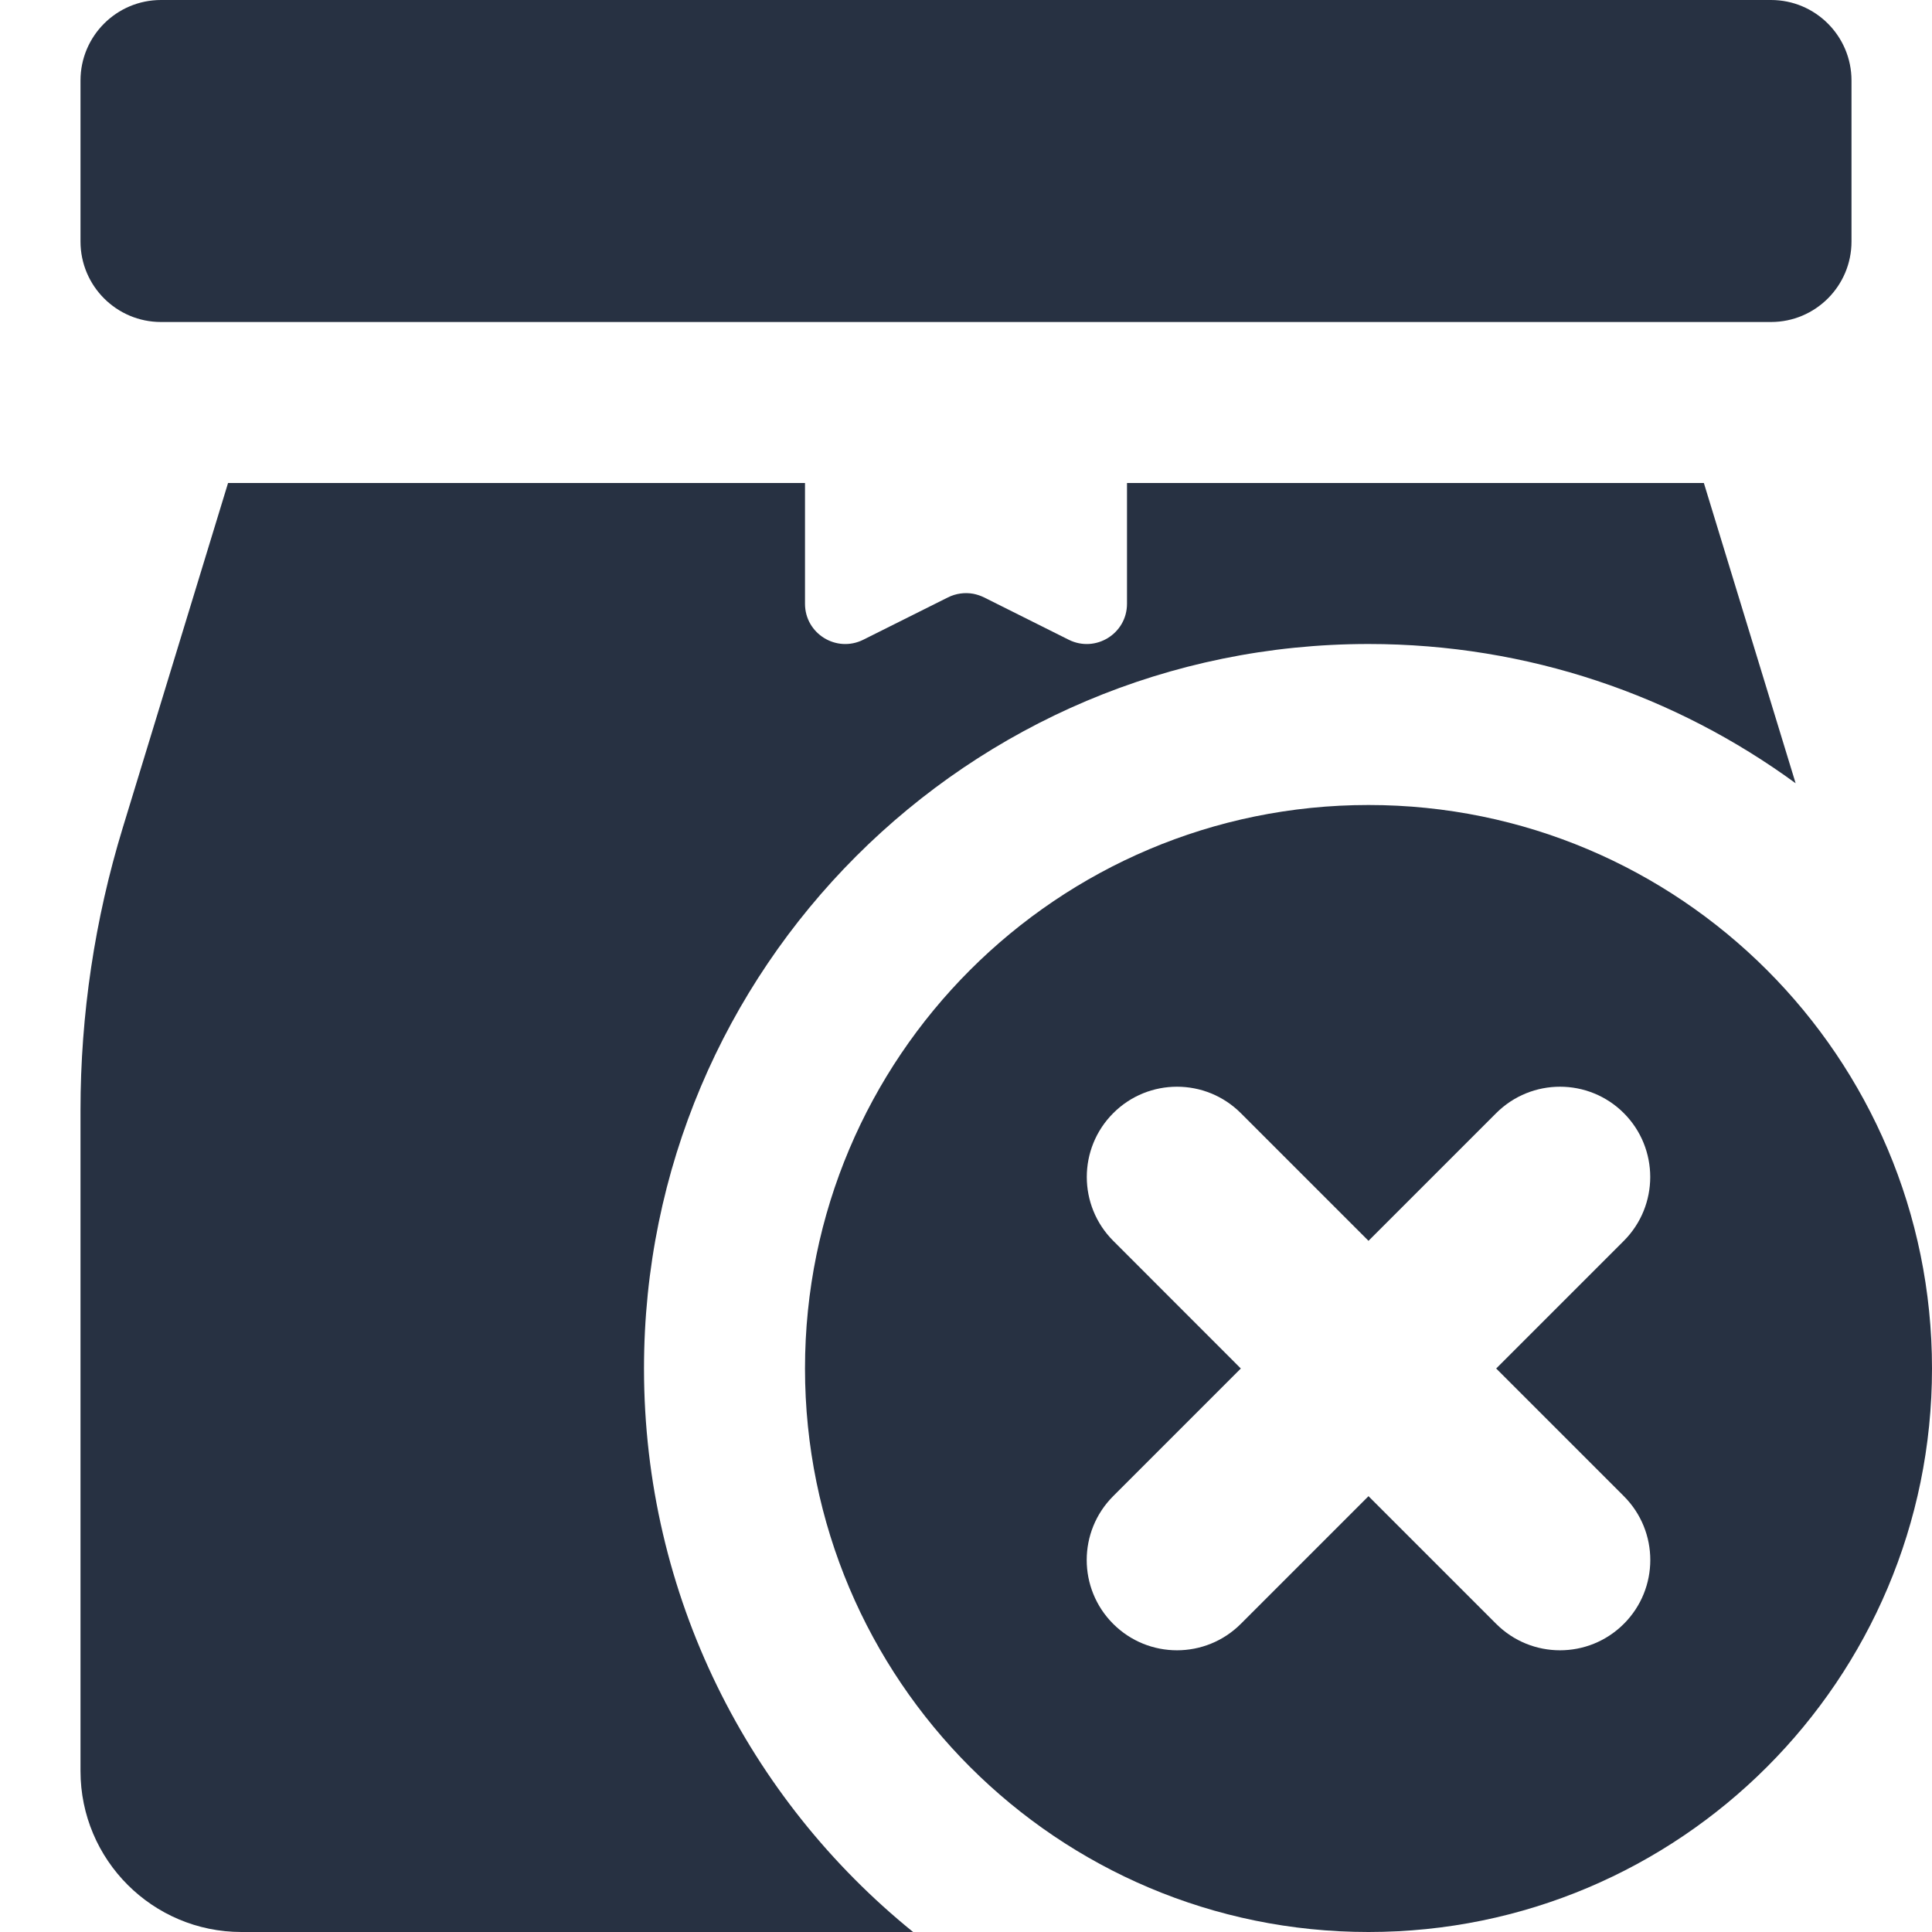 <svg width="24" height="24" viewBox="0 0 24 24" fill="none" xmlns="http://www.w3.org/2000/svg">
<path d="M2 0C1.448 0 1 0.448 1 1V3C1 3.552 1.448 4 2 4H22C22.552 4 23 3.552 23 3V1C23 0.448 22.552 0 22 0H2Z" fill="#273142"/>
<path d="M10 6H2.833L1.524 10.286C1.177 11.422 1 12.604 1 13.792V22C1 23.105 1.896 24 3 24H11.343C9.304 22.35 8 19.827 8 17C8 12.029 12.029 8 17 8C18.984 8 20.818 8.642 22.306 9.73L21.166 6H14V7.5C14 7.872 13.609 8.113 13.276 7.947L12.224 7.421C12.181 7.4 12.136 7.385 12.09 7.376C11.985 7.357 11.874 7.372 11.776 7.421L10.724 7.947C10.391 8.113 10 7.872 10 7.5V6Z" fill="#273142"/>
<path fill-rule="evenodd" clip-rule="evenodd" d="M24 17C24 20.866 20.866 24 17 24C13.134 24 10 20.866 10 17C10 13.134 13.134 10 17 10C20.866 10 24 13.134 24 17ZM13.829 13.828C14.266 13.39 14.976 13.39 15.414 13.828L17 15.414L18.586 13.828C19.024 13.39 19.734 13.39 20.172 13.828C20.609 14.266 20.609 14.976 20.172 15.414L18.586 17L20.172 18.586C20.61 19.024 20.61 19.734 20.172 20.172C19.734 20.61 19.024 20.61 18.586 20.172L17 18.586L15.414 20.172C14.976 20.61 14.266 20.61 13.828 20.172C13.39 19.734 13.39 19.024 13.828 18.586L15.414 17L13.829 15.414C13.391 14.976 13.391 14.266 13.829 13.828Z" fill="#273142"/>
</svg>

